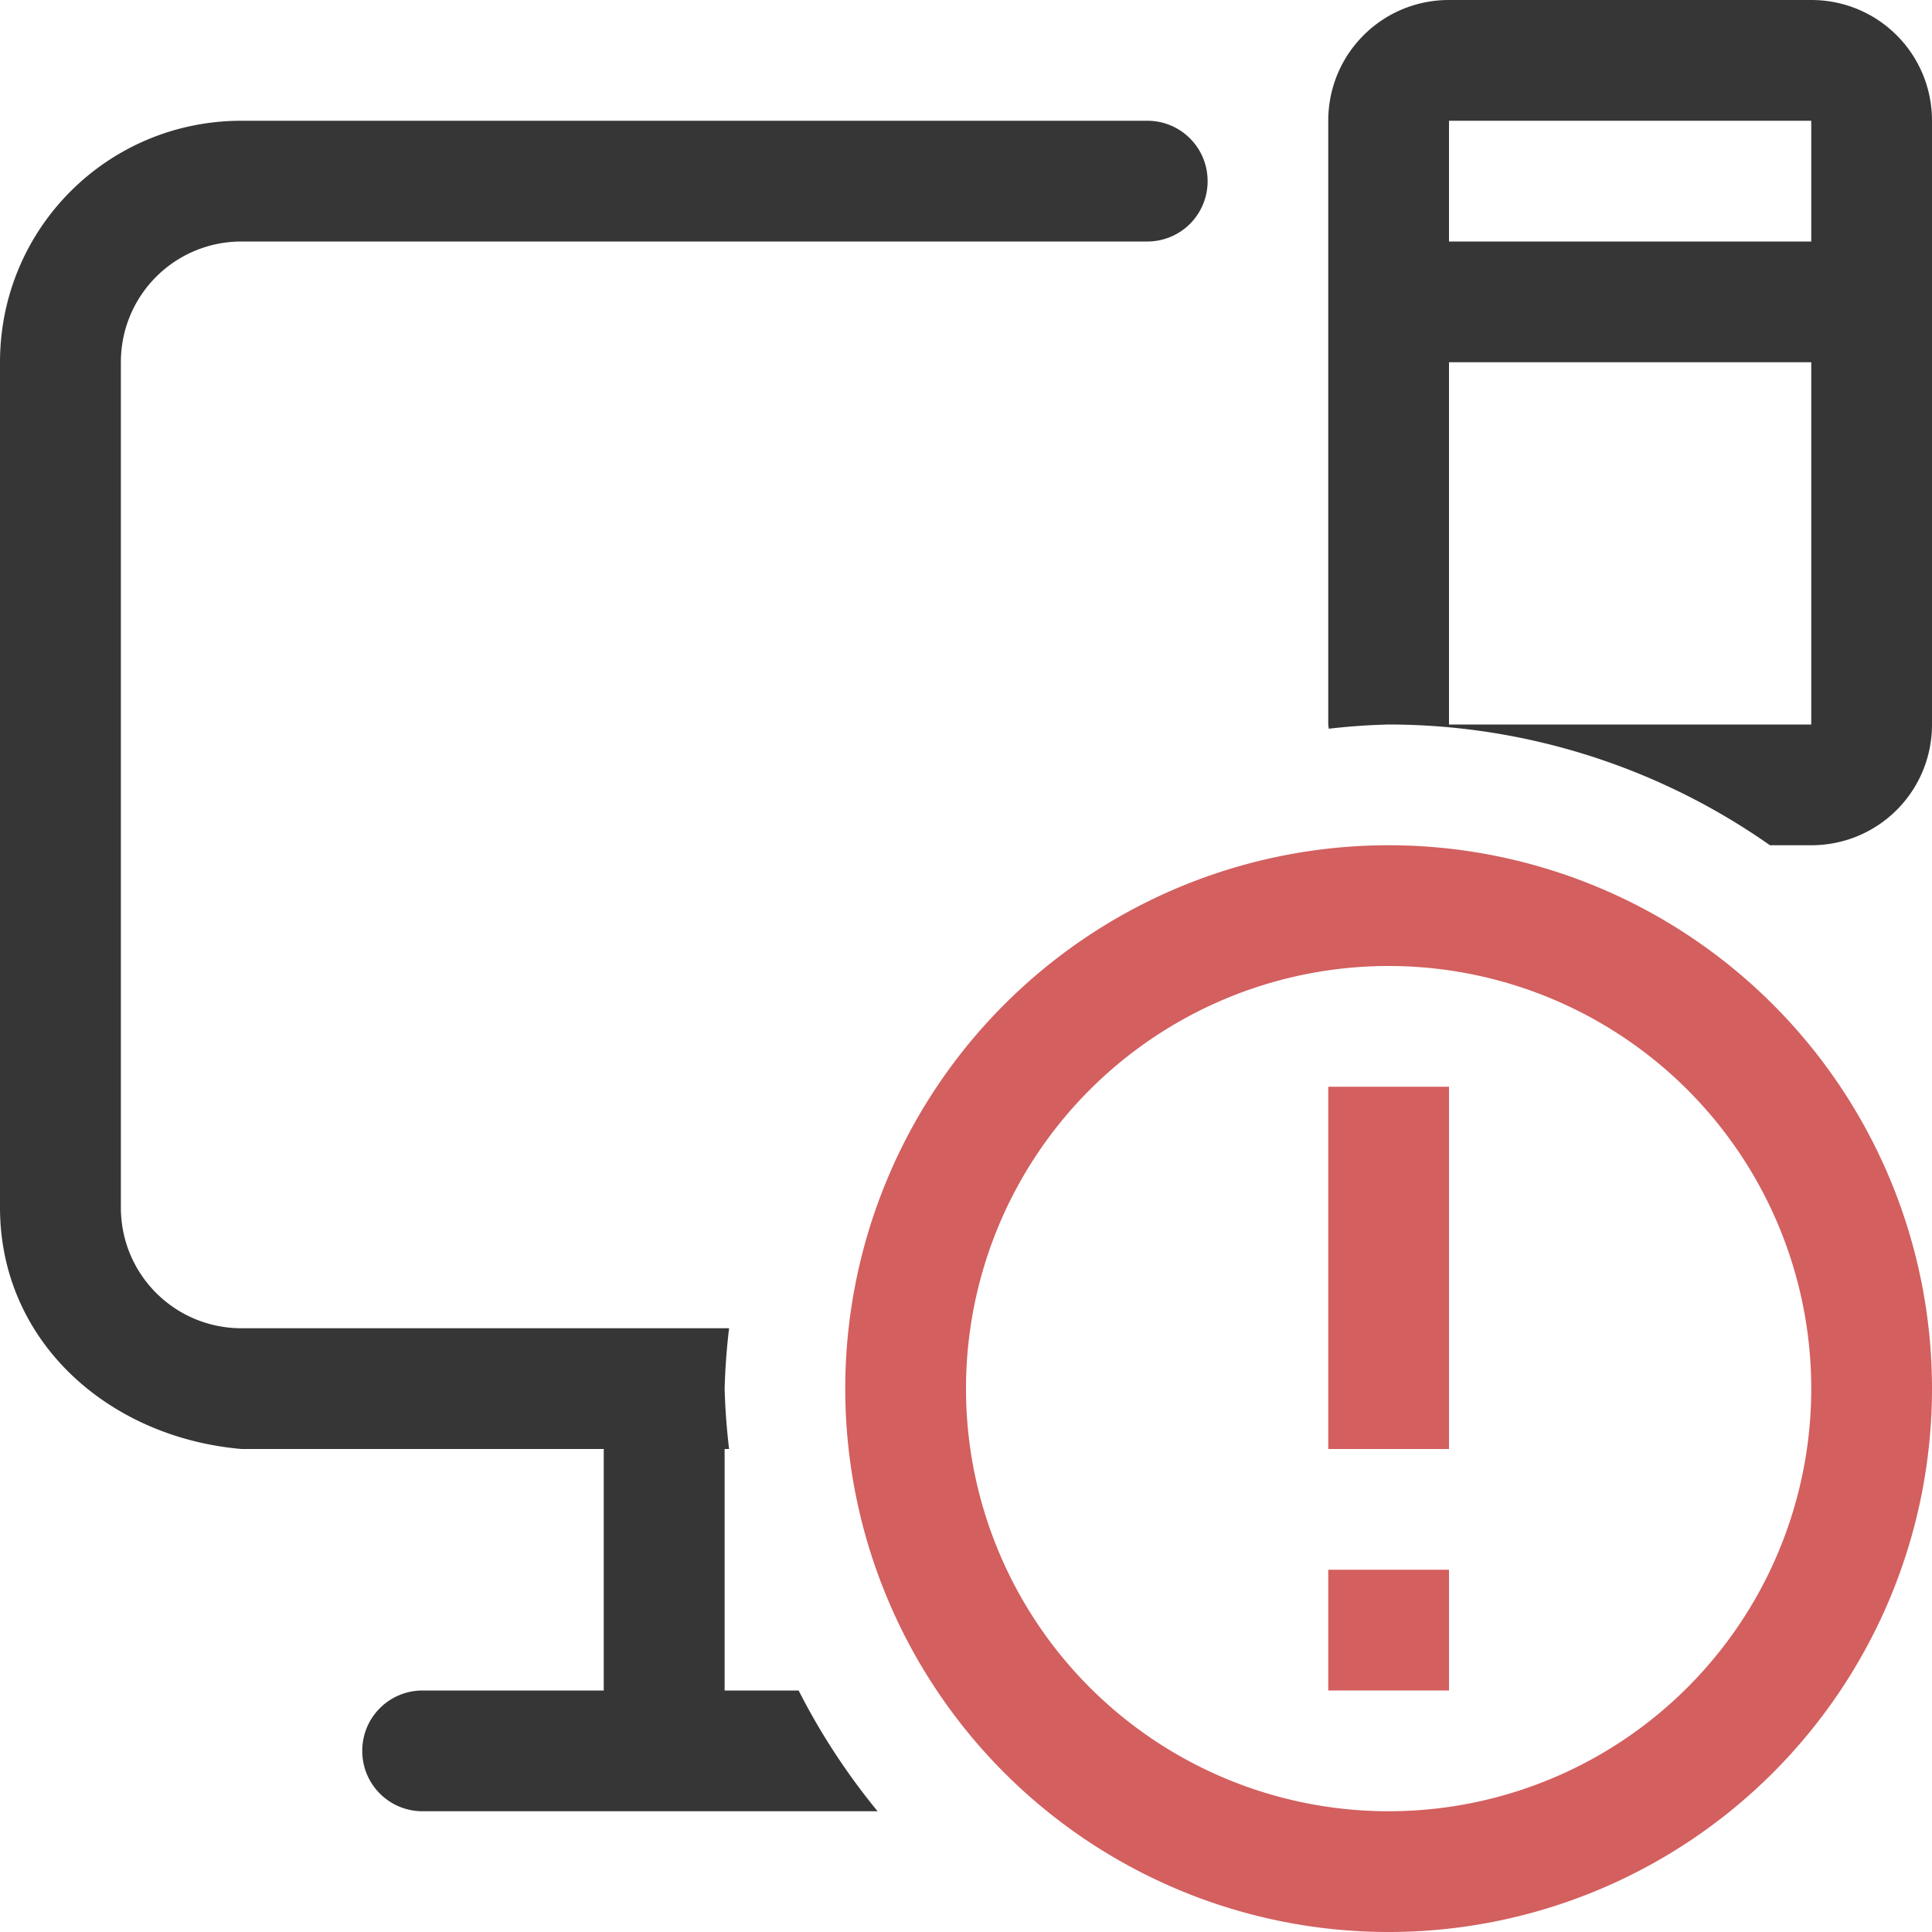 <svg width="16" height="16" version="1.1" xmlns="http://www.w3.org/2000/svg">
 <path d="m11.5 7a4.5 4.5 0 0 0-4.5 4.5 4.5 4.5 0 0 0 4.5 4.5 4.5 4.5 0 0 0 4.5-4.5 4.5 4.5 0 0 0-4.5-4.5zm0 1a3.5 3.5 0 0 1 3.5 3.5 3.5 3.5 0 0 1-3.5 3.5 3.5 3.5 0 0 1-3.5-3.5 3.5 3.5 0 0 1 3.5-3.5z" fill="#d35f5f" stroke-linecap="square" stroke-width="2" style="paint-order:stroke fill markers"/>
 <rect x="11" y="9" width="1" height="3" rx="0" ry="0" fill="#d35f5f" stroke-linecap="square" stroke-width="2" style="paint-order:stroke fill markers"/>
 <rect x="11" y="13" width="1" height="1" fill="#d35f5f" stroke-linecap="square" stroke-width="2" style="paint-order:stroke fill markers"/>
 <path d="m12 0c-0.554 0-1 0.446-1 1v5c0 0.012 0.004 0.023 0.004 0.035a5.5 5.5 0 0 1 0.496-0.035 5.5 5.5 0 0 1 3.158 1h0.342c0.554 0 1-0.446 1-1v-5c0-0.554-0.446-1-1-1h-3zm-10 1c-1.108 0-2 0.892-2 2v7c0 1.108 0.896 1.904 2 2h3v2h-1.5c-0.277 0-0.5 0.223-0.5 0.5s0.223 0.5 0.5 0.5h3.768a5.5 5.5 0 0 1-0.654-1h-0.613v-2h0.037a5.5 5.5 0 0 1-0.037-0.5 5.5 5.5 0 0 1 0.037-0.5h-4.037c-0.554 0-1-0.446-1-1v-7c0-0.554 0.446-1 1-1h7.5c0.277 0 0.5-0.223 0.5-0.5s-0.223-0.5-0.5-0.5h-7.5zm10 0h3v1h-3zm0 2h3v3h-3z" fill="#363636"/>
</svg>
